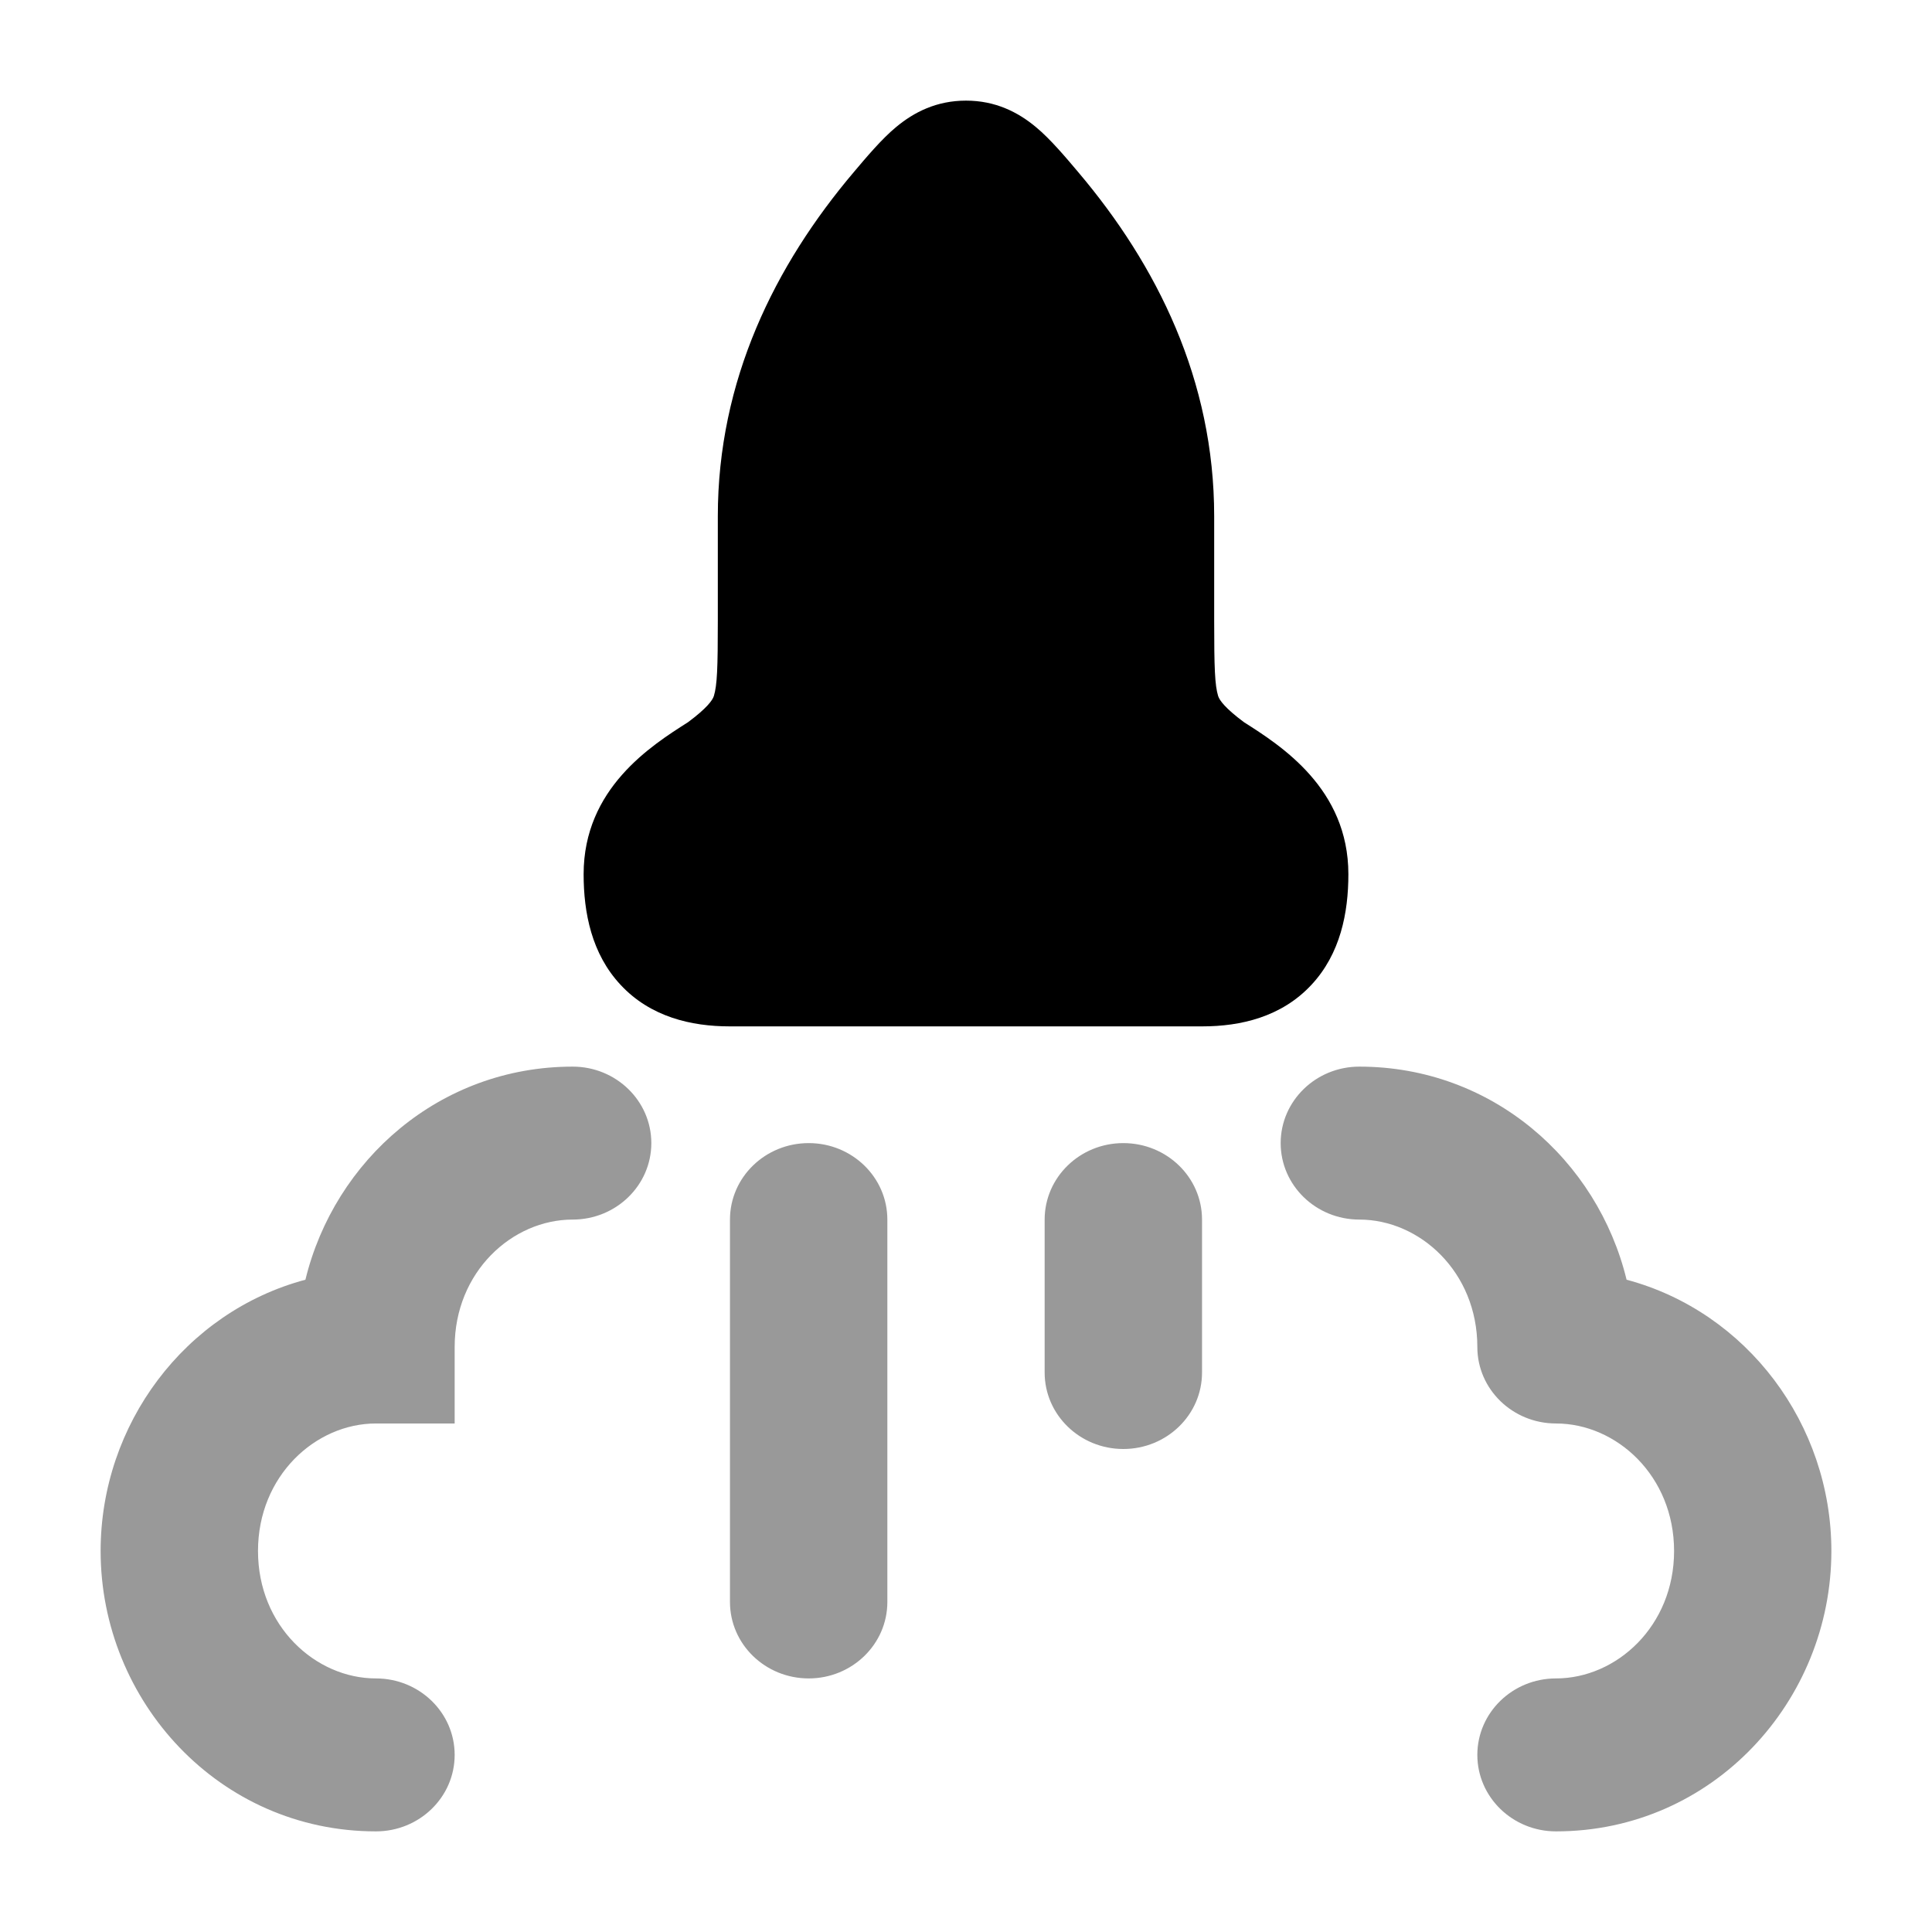 <svg width="24" height="24" viewBox="0 0 24 24" xmlns="http://www.w3.org/2000/svg">
<path d="M11.131 1.579C11.355 1.392 11.636 1.25 12 1.25C12.364 1.25 12.645 1.392 12.869 1.579C13.046 1.725 13.242 1.958 13.393 2.137C14.375 3.296 15.083 4.724 15.083 6.413V7.714C15.083 8.299 15.091 8.509 15.132 8.646L15.133 8.648C15.148 8.697 15.219 8.798 15.454 8.972C15.912 9.263 16.75 9.796 16.75 10.86C16.75 11.338 16.651 11.849 16.29 12.235C15.919 12.633 15.412 12.75 14.936 12.75H9.064C8.588 12.75 8.081 12.633 7.71 12.235C7.349 11.849 7.25 11.338 7.25 10.86C7.25 9.796 8.088 9.263 8.546 8.972C8.781 8.798 8.852 8.697 8.867 8.648L8.868 8.646C8.909 8.509 8.917 8.299 8.917 7.714V6.413C8.917 4.724 9.625 3.296 10.607 2.137C10.758 1.958 10.954 1.725 11.131 1.579Z" fill="currentColor"/>
<path opacity="0.4" fill-rule="evenodd" clip-rule="evenodd" d="M3.794 15.897C4.156 14.41 5.465 13.25 7.114 13.25C7.653 13.25 8.091 13.675 8.091 14.2C8.091 14.725 7.653 15.15 7.114 15.15C6.362 15.15 5.648 15.8 5.648 16.733V17.683H4.67C3.919 17.683 3.205 18.334 3.205 19.267C3.205 20.2 3.919 20.85 4.67 20.85C5.21 20.85 5.648 21.275 5.648 21.8C5.648 22.325 5.21 22.75 4.67 22.75C2.723 22.75 1.25 21.132 1.25 19.267C1.25 17.694 2.297 16.297 3.794 15.897ZM15.909 14.2C15.909 13.675 16.347 13.25 16.886 13.25C18.535 13.25 19.844 14.41 20.206 15.897C21.703 16.297 22.75 17.694 22.75 19.267C22.75 21.132 21.277 22.75 19.329 22.75C18.79 22.75 18.352 22.325 18.352 21.8C18.352 21.275 18.79 20.85 19.329 20.85C20.081 20.85 20.796 20.2 20.796 19.267C20.796 18.334 20.081 17.683 19.329 17.683C18.79 17.683 18.352 17.258 18.352 16.733C18.352 15.8 17.637 15.15 16.886 15.15C16.347 15.15 15.909 14.725 15.909 14.2ZM10.046 14.2C10.585 14.2 11.023 14.625 11.023 15.15V19.9C11.023 20.425 10.585 20.85 10.046 20.85C9.506 20.85 9.068 20.425 9.068 19.9V15.15C9.068 14.625 9.506 14.2 10.046 14.2ZM13.954 14.2C14.494 14.2 14.932 14.625 14.932 15.15V17.05C14.932 17.575 14.494 18 13.954 18C13.415 18 12.977 17.575 12.977 17.05V15.15C12.977 14.625 13.415 14.2 13.954 14.2Z" fill="currentColor"/>
</svg>
